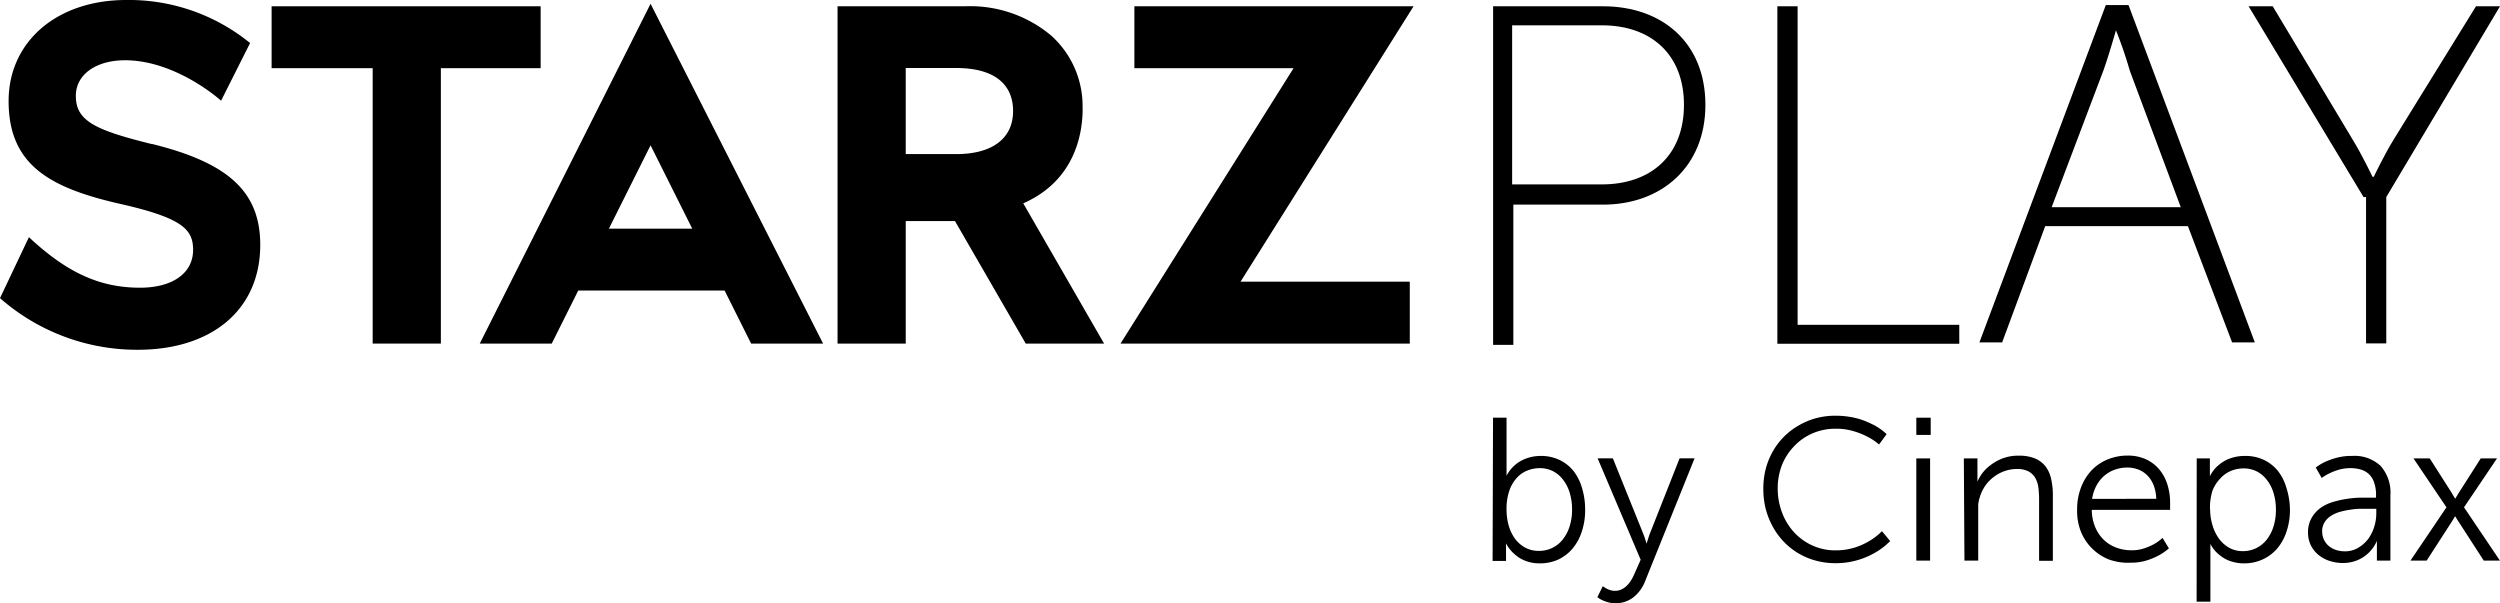 <svg id="starzplay" class="Header-logo" xmlns="http://www.w3.org/2000/svg"
    viewBox="0 0 290.4 70.08">
    <path class="cls-1"
        d="M70.73 26.56l4.84-9.68 4.84 9.68Zm-15 13.35h8.36l3.08-6.16h17l3.08 6.16h8.36L75.57.44Z"></path>
    <polygon class="cls-1"
        points="62.8 0.73 31.55 0.73 31.55 7.92 43.29 7.92 43.29 39.91 51.21 39.91 51.21 7.92 62.8 7.92 62.8 0.73"></polygon>
    <path class="cls-1"
        d="M111.08 17.9h-5.87v-10h5.87c4.26 0 6.6 1.76 6.6 5s-2.49 5-6.6 5m14.67-5.28a11 11 0 0 0-3.67-8.51 14.66 14.66 0 0 0-10-3.38H97.29V39.91h7.92V25.68h5.72l8.22 14.23h9.1l-9.39-16.29c6-2.64 6.9-8.07 6.9-11"></path>
    <polygon class="cls-1"
        points="164.2 0.73 131.77 0.73 131.77 7.92 150.26 7.92 130.16 39.91 163.76 39.91 163.76 32.72 144.1 32.72 164.2 0.73"></polygon>
    <path class="cls-1"
        d="M17.61 16.73c-6.46-1.61-8.8-2.64-8.8-5.58C8.8 8.66 11.15 7 14.53 7c5.14 0 9.83 3.52 11.15 4.7L29.05 5A22.28 22.28 0 0 0 14.67 0C6.6 0 1 4.84 1 11.74c0 7.48 4.84 10.13 13.21 12 7 1.61 8.22 2.93 8.22 5.28 0 2.79-2.49 4.4-6.16 4.4-4.7 0-8.51-1.76-12.91-5.87L0 34.63a24.11 24.11 0 0 0 16 6c8.66 0 14.23-4.7 14.23-12.18 0-6.16-3.67-9.54-12.62-11.74"></path>
    <path class="cls-1"
        d="M173.3.73h12.91c6.9 0 11.89 4.26 11.89 11.45S193 23.77 186.21 23.77H175.79V40.06h-2.35V.73Zm12.77 20.69c5.72 0 9.54-3.38 9.54-9.24s-3.82-9.24-9.54-9.24H175.65V21.42Z"></path>
    <path class="cls-1" d="M206.46.73h2.35v37h18.78v2.2H206.46V.73Z"></path>
    <path class="cls-1"
        d="M254.15 26.27H237.57l-5 13.5h-2.64L244.61.59h2.64l14.67 39.18h-2.64ZM245.79 3.52s-.88 3.08-1.47 4.7l-6 15.85h15L247.4 8.22a48.74 48.74 0 0 0-1.61-4.7Z"></path>
    <path class="cls-1"
        d="M274.55 22.89 261.2.73H264l9.24 15.41c1.17 1.91 2.35 4.4 2.35 4.4h.15s1.17-2.49 2.35-4.4L287.61.73h2.79L277.19 22.89v17h-2.35v-17Z"></path>
    <path class="cls-1"
        d="M173.43 48.52H175v5.76q0 .21 0 .39t0 .31l0 .28h0a4.16 4.16 0 0 1 2.12-1.94 4.86 4.86 0 0 1 .86-.26 5.18 5.18 0 0 1 1-.1 5 5 0 0 1 2.16.46 4.68 4.68 0 0 1 1.63 1.28 5.8 5.8 0 0 1 1 2 8.47 8.47 0 0 1 .36 2.53 7.75 7.75 0 0 1-.4 2.55 5.81 5.81 0 0 1-1.11 2A4.94 4.94 0 0 1 181 65a5.17 5.17 0 0 1-2.15.44 4.6 4.6 0 0 1-1-.1 4.5 4.5 0 0 1-.82-.26 3.87 3.87 0 0 1-.67-.37 4.42 4.42 0 0 1-.53-.43 4.08 4.08 0 0 1-.89-1.16h0l0 .28q0 .13 0 .31t0 .39v1.06h-1.56ZM175 59.22a6.68 6.68 0 0 0 .23 1.75 4.83 4.83 0 0 0 .7 1.53 3.66 3.66 0 0 0 1.18 1.08 3.27 3.27 0 0 0 1.67.41 3.47 3.47 0 0 0 2.7-1.26 4.66 4.66 0 0 0 .82-1.51 6.23 6.23 0 0 0 .31-2 6.55 6.55 0 0 0-.28-2 4.59 4.59 0 0 0-.77-1.5 3.45 3.45 0 0 0-1.19-1 3.4 3.4 0 0 0-1.52-.34 3.84 3.84 0 0 0-1.44.28 3.35 3.35 0 0 0-1.23.86 4.29 4.29 0 0 0-.86 1.49A6.49 6.49 0 0 0 175 59.22Z"></path>
    <path class="cls-1"
        d="M186.18 68.09a5 5 0 0 0 .43.28 2.8 2.8 0 0 0 .44.18 1.72 1.72 0 0 0 .54.08 1.75 1.75 0 0 0 .73-.15 2.21 2.21 0 0 0 .61-.41 3.27 3.27 0 0 0 .51-.62 5.12 5.12 0 0 0 .4-.76l.74-1.67-5-11.78h1.77l3.49 8.66q.09.23.17.45l.13.4.13.4h0l.12-.4.13-.4q.07-.22.16-.45l3.42-8.66h1.74L191.06 67.6a4.31 4.31 0 0 1-1.35 1.8 3.31 3.31 0 0 1-2.07.67 3.08 3.08 0 0 1-.85-.11 4.73 4.73 0 0 1-.66-.24 2.7 2.7 0 0 1-.58-.36Z"></path>
    <path class="cls-1"
        d="M204.83 56.72a9 9 0 0 1 .29-2.3 8.52 8.52 0 0 1 .82-2 8 8 0 0 1 3-3 8.28 8.28 0 0 1 2-.84 8.57 8.57 0 0 1 2.26-.29 9.92 9.92 0 0 1 1.39.09 10.21 10.21 0 0 1 1.21.24 8 8 0 0 1 1 .35q.47.2.85.39a6.79 6.79 0 0 1 1.5 1.07l-.88 1.2a7.11 7.11 0 0 0-1.36-.91 9.43 9.43 0 0 0-1.58-.63 7.09 7.09 0 0 0-2.1-.29 6.65 6.65 0 0 0-2.69.54 6.43 6.43 0 0 0-2.11 1.47A6.69 6.69 0 0 0 207 54a7.44 7.44 0 0 0-.5 2.73 7.87 7.87 0 0 0 .5 2.8 7 7 0 0 0 1.39 2.29 6.61 6.61 0 0 0 2.13 1.54 6.41 6.41 0 0 0 2.71.57 7.47 7.47 0 0 0 1.19-.09 7.61 7.61 0 0 0 1.07-.25 7.2 7.2 0 0 0 .92-.36q.43-.2.77-.41a7.13 7.13 0 0 0 1.43-1.12l.95 1.15a8 8 0 0 1-1.65 1.29 9.37 9.37 0 0 1-.9.47 9.2 9.2 0 0 1-1.09.41 9 9 0 0 1-2.71.4 8.63 8.63 0 0 1-2.33-.31 8 8 0 0 1-3.71-2.22 8.25 8.25 0 0 1-1.27-1.76 9 9 0 0 1-.81-2.08A9.4 9.4 0 0 1 204.83 56.72Z"></path>
    <path class="cls-1" d="M222.6 48.52h1.67v2H222.6Zm0 4.73h1.6V65.12h-1.6Z"></path>
    <path class="cls-1"
        d="M228.12 53.25h1.58V55q0 .2 0 .37t0 .3l0 .28h0a4.73 4.73 0 0 1 .52-.92 4.64 4.64 0 0 1 1-1 5.48 5.48 0 0 1 1.4-.78 5.13 5.13 0 0 1 1.87-.32 4.91 4.91 0 0 1 1.86.31 3 3 0 0 1 1.23.9 3.68 3.68 0 0 1 .67 1.45 8.35 8.35 0 0 1 .21 2v7.55h-1.6V58a10.73 10.73 0 0 0-.08-1.34 3.06 3.06 0 0 0-.35-1.12 2 2 0 0 0-.78-.77 2.78 2.78 0 0 0-1.37-.29 4.27 4.27 0 0 0-1.45.25 4.53 4.53 0 0 0-1.26.69 4.45 4.45 0 0 0-1 1.06 4.77 4.77 0 0 0-.62 1.35 3.87 3.87 0 0 0-.16.77q0 .4 0 .83v5.69h-1.6Z"></path>
    <path class="cls-1"
        d="M241.28 59.2a6.92 6.92 0 0 1 .47-2.62 5.92 5.92 0 0 1 1.26-2 5.4 5.4 0 0 1 1.86-1.23 6 6 0 0 1 2.26-.43 5 5 0 0 1 2.16.44 4.43 4.43 0 0 1 1.55 1.19 5.13 5.13 0 0 1 .93 1.75 7 7 0 0 1 .31 2.1q0 .12 0 .25t0 .27l0 .31h-9.1a5.3 5.3 0 0 0 .4 2 4.51 4.51 0 0 0 1 1.48 4.13 4.13 0 0 0 1.45.9 5 5 0 0 0 1.75.31 4.54 4.54 0 0 0 1.48-.22 7.31 7.31 0 0 0 1.14-.49 5 5 0 0 0 1-.73l.74 1.22a6.89 6.89 0 0 1-1.2.83 8.22 8.22 0 0 1-1.38.57 5.9 5.9 0 0 1-1.81.26A6.55 6.55 0 0 1 245 65a5.82 5.82 0 0 1-3.28-3.24A6.5 6.5 0 0 1 241.28 59.2Zm9.19-1.26a4.65 4.65 0 0 0-.32-1.61 3.34 3.34 0 0 0-.74-1.13 3 3 0 0 0-1.05-.67 3.62 3.62 0 0 0-1.26-.22 4.27 4.27 0 0 0-1.42.24 3.86 3.86 0 0 0-1.22.69 4 4 0 0 0-.92 1.14 4.65 4.65 0 0 0-.52 1.57Z"></path>
    <path class="cls-1"
        d="M255.17 53.25h1.53V54.4q0 .2 0 .36t0 .29l0 .27h0a4.05 4.05 0 0 1 .88-1.18 5.23 5.23 0 0 1 .55-.43 4 4 0 0 1 .71-.38 4.92 4.92 0 0 1 .89-.27 5.21 5.21 0 0 1 1.08-.1 5 5 0 0 1 2.16.46 4.68 4.68 0 0 1 1.63 1.28 5.8 5.8 0 0 1 1 2A8.47 8.47 0 0 1 266 59.2a7.75 7.75 0 0 1-.4 2.55 5.86 5.86 0 0 1-1.11 2A4.91 4.91 0 0 1 262.79 65a5.07 5.07 0 0 1-2.13.44 4.66 4.66 0 0 1-1-.1 4.82 4.82 0 0 1-.82-.25 3.62 3.62 0 0 1-.67-.36 5.31 5.31 0 0 1-.53-.41 3.81 3.81 0 0 1-.88-1.14h0q0 .13 0 .29t0 .33q0 .19 0 .42v5.67h-1.6Zm1.56 6A6.25 6.25 0 0 0 257 61a5.05 5.05 0 0 0 .73 1.53 3.74 3.74 0 0 0 1.18 1.08 3.17 3.17 0 0 0 1.63.41 3.47 3.47 0 0 0 2.7-1.26 4.66 4.66 0 0 0 .82-1.51 6.23 6.23 0 0 0 .31-2 6.55 6.55 0 0 0-.28-2 4.59 4.59 0 0 0-.77-1.5 3.45 3.45 0 0 0-1.19-1 3.4 3.4 0 0 0-1.52-.34 3.84 3.84 0 0 0-1.44.28 3.35 3.35 0 0 0-1.23.86A4.29 4.29 0 0 0 257 57 6.49 6.49 0 0 0 256.72 59.22Z"></path>
    <path class="cls-1"
        d="M268.1 61.88a3.35 3.35 0 0 1 .4-1.69 3.67 3.67 0 0 1 1-1.15 4.86 4.86 0 0 1 1.43-.71 11.45 11.45 0 0 1 1.61-.37 12.49 12.49 0 0 1 1.55-.15l1.25 0H276v-.31a4.15 4.15 0 0 0-.22-1.44 2.39 2.39 0 0 0-.62-1 2.32 2.32 0 0 0-.94-.52 4.24 4.24 0 0 0-1.18-.16 4.85 4.85 0 0 0-1.35.18 6.29 6.29 0 0 0-1.05.4 5.59 5.59 0 0 0-.95.56L269 54.31a5.87 5.87 0 0 1 1.11-.67 8.88 8.88 0 0 1 1.33-.47 6.74 6.74 0 0 1 1.79-.21 4.42 4.42 0 0 1 3.3 1.16 4.66 4.66 0 0 1 1.14 3.41v7.59H276.1v-1.3q0-.22 0-.4t0-.31l0-.28h0a4.18 4.18 0 0 1-.86 1.29 4.39 4.39 0 0 1-.54.47A4 4 0 0 1 274 65a4.2 4.2 0 0 1-.85.29 4.46 4.46 0 0 1-1 .11 5 5 0 0 1-1.47-.22 4 4 0 0 1-1.29-.66 3.34 3.34 0 0 1-.92-1.1A3.26 3.26 0 0 1 268.1 61.88Zm1.65-.09a2.14 2.14 0 0 0 .66 1.54 2.49 2.49 0 0 0 .82.51 3.16 3.16 0 0 0 1.16.2 2.89 2.89 0 0 0 1.52-.4 3.94 3.94 0 0 0 1.15-1 4.75 4.75 0 0 0 .72-1.42 5.14 5.14 0 0 0 .25-1.56V59.1h-.68l-1.07 0q-.59 0-1.22.1a8.71 8.71 0 0 0-1.22.25 3.9 3.9 0 0 0-1.07.47 2.4 2.4 0 0 0-.75.75A2 2 0 0 0 269.74 61.79Z"></path>
    <path class="cls-1"
        d="M285.17 60a1.35 1.35 0 0 0-.13.21l-.13.21-.15.24-2.88 4.46H280l4.18-6.19-3.83-5.68h1.89l2.55 4 .14.25.13.21.14.22h0l.13-.22.13-.21.15-.25 2.55-4h1.89l-3.83 5.68 4.17 6.19h-1.88l-2.88-4.46a1.84 1.84 0 0 1-.16-.24l-.13-.21-.12-.21h-.07Z"></path>
</svg>
